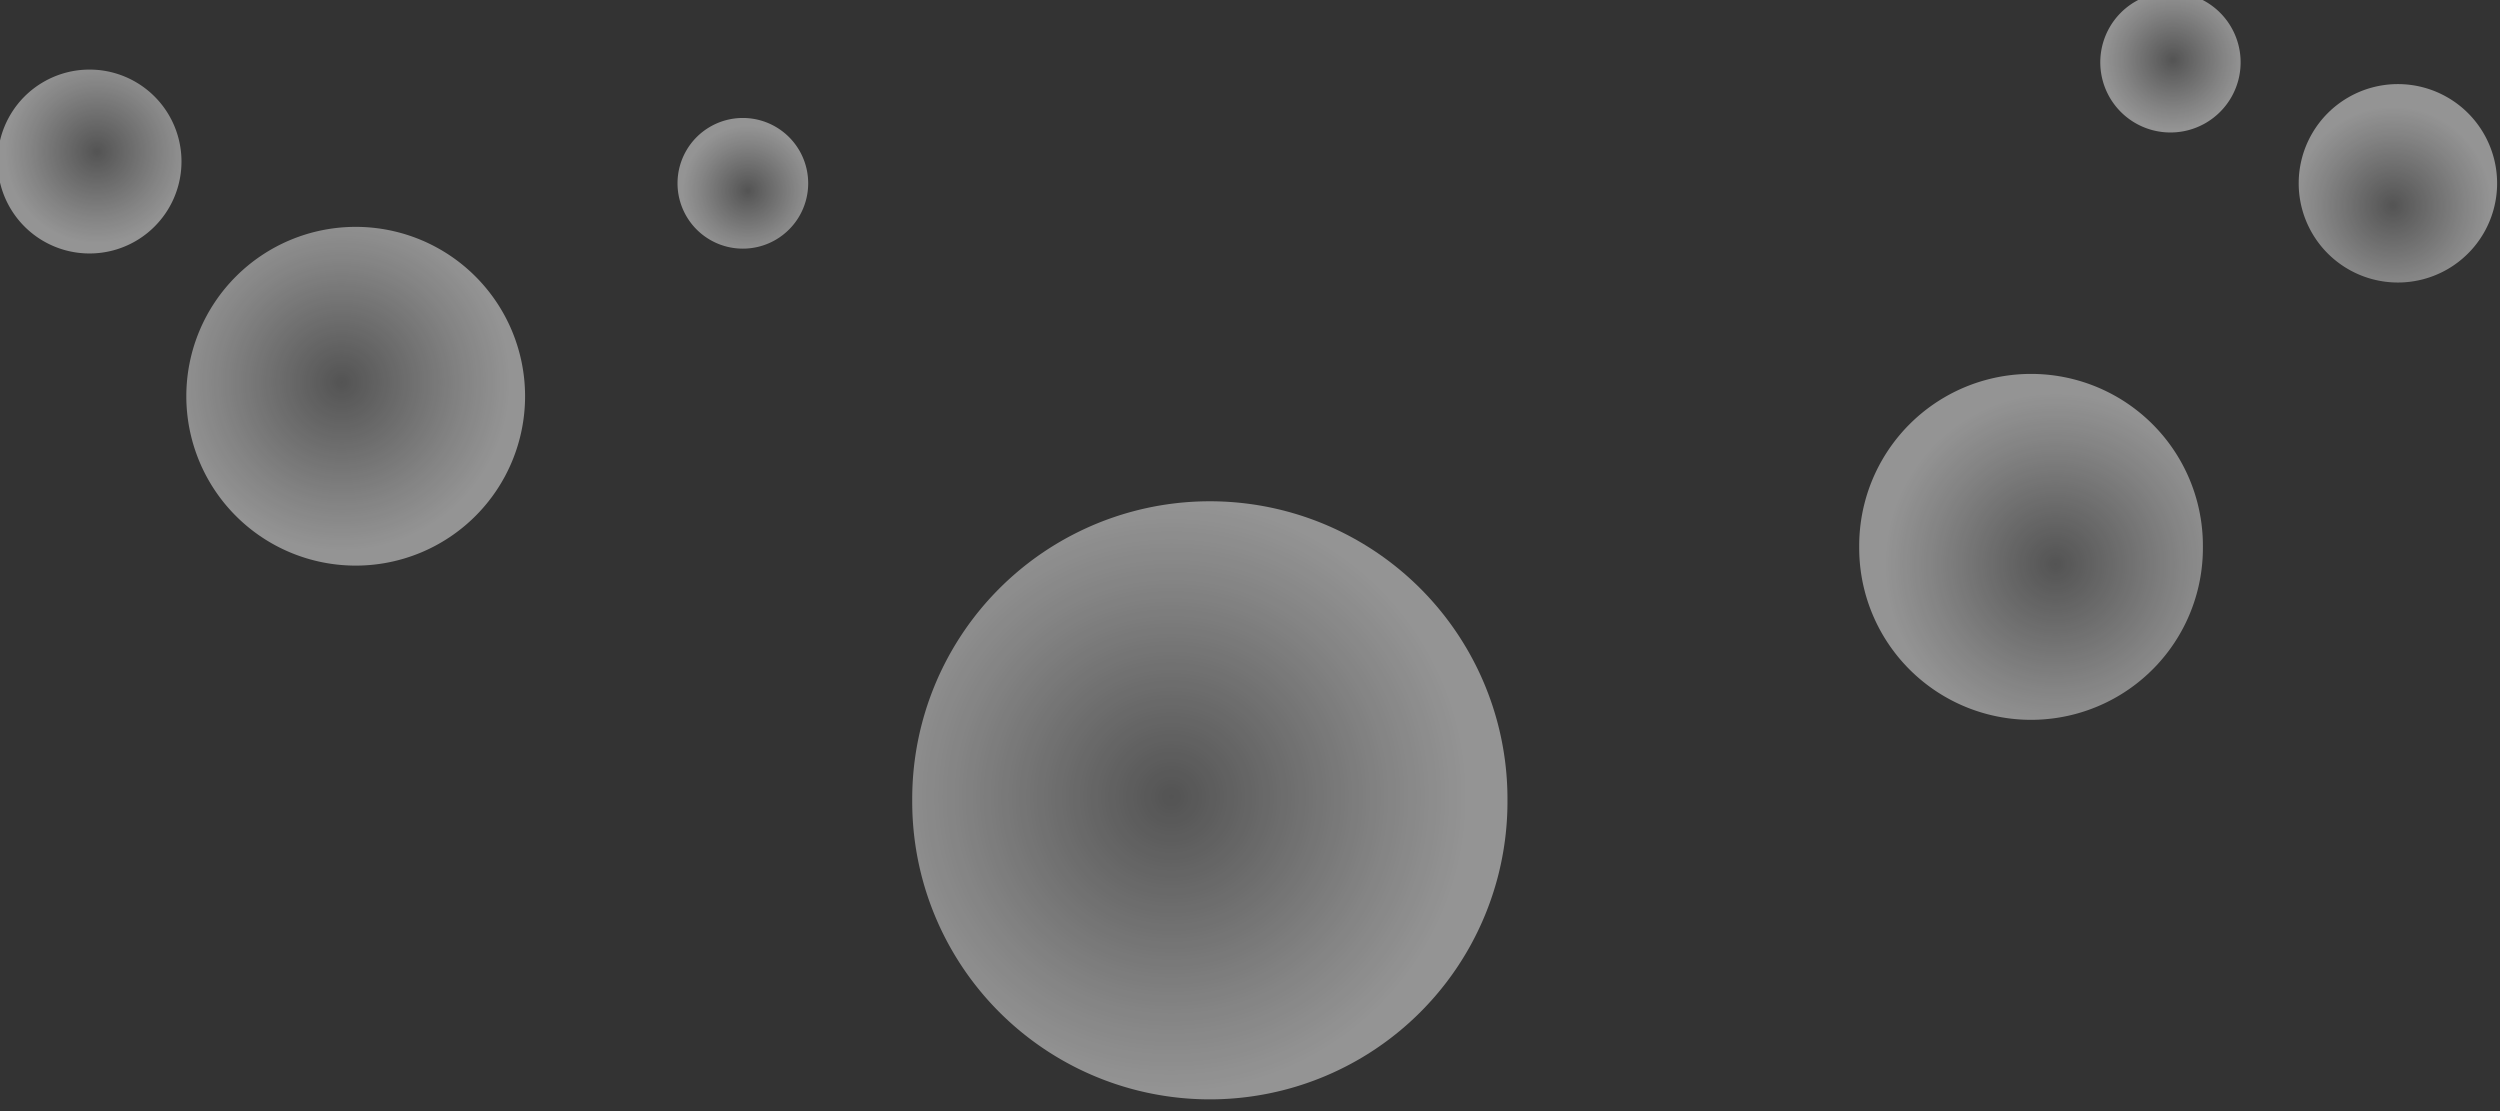 <?xml version="1.0" encoding="UTF-8" standalone="no"?>
<!-- Created with Inkscape (http://www.inkscape.org/) -->

<svg
   xmlns:dc="http://purl.org/dc/elements/1.1/"
   xmlns:cc="http://creativecommons.org/ns#"
   xmlns:rdf="http://www.w3.org/1999/02/22-rdf-syntax-ns#"
   xmlns:svg="http://www.w3.org/2000/svg"
   xmlns="http://www.w3.org/2000/svg"
   xmlns:xlink="http://www.w3.org/1999/xlink"
   version="1.1"
   width="369"
   height="164"
   id="svg2">
  <rect width="100%" height="100%" fill="#333333" stroke="none"/>
  <defs
     id="defs4">
    <linearGradient
       id="linearGradient3870">
      <stop
         id="stop3872"
         style="stop-color:#ffffff;stop-opacity:0.16"
         offset="0" />
      <stop
         id="stop4526"
         style="stop-color:#ffffff;stop-opacity:0.396"
         offset="0.721" />
      <stop
         id="stop3874"
         style="stop-color:#ffffff;stop-opacity:0.476"
         offset="1" />
    </linearGradient>
    <radialGradient
       cx="483.579"
       cy="234.14"
       r="10.357"
       fx="483.579"
       fy="234.14"
       id="radialGradient3890"
       xlink:href="#linearGradient3870"
       gradientUnits="userSpaceOnUse" />
    <radialGradient
       cx="516.056"
       cy="255.645"
       r="14.643"
       fx="516.056"
       fy="255.645"
       id="radialGradient3892"
       xlink:href="#linearGradient3870"
       gradientUnits="userSpaceOnUse" />
    <radialGradient
       cx="466.299"
       cy="302.629"
       r="23.929"
       fx="466.299"
       fy="302.629"
       id="radialGradient3894"
       xlink:href="#linearGradient3870"
       gradientUnits="userSpaceOnUse" />
    <radialGradient
       cx="336.112"
       cy="340.061"
       r="43.929"
       fx="336.112"
       fy="340.061"
       id="radialGradient3896"
       xlink:href="#linearGradient3870"
       gradientUnits="userSpaceOnUse" />
    <radialGradient
       cx="273.229"
       cy="253.456"
       r="9.643"
       fx="273.229"
       fy="253.456"
       id="radialGradient3898"
       xlink:href="#linearGradient3870"
       gradientUnits="userSpaceOnUse" />
    <radialGradient
       cx="213.294"
       cy="281.727"
       r="25"
       fx="213.294"
       fy="281.727"
       id="radialGradient3900"
       xlink:href="#linearGradient3870"
       gradientUnits="userSpaceOnUse" />
    <radialGradient
       cx="177.166"
       cy="247.689"
       r="13.571"
       fx="177.166"
       fy="247.689"
       id="radialGradient3902"
       xlink:href="#linearGradient3870"
       gradientUnits="userSpaceOnUse" />
  </defs>
  <g
     transform="translate(0,-888.362)"
     id="layer1"
     style="display:none">
    <rect
       width="369.737"
       height="164.161"
       x="-1.01"
       y="887.707"
       id="rect4496"
       style="color:#000000;fill:#000000;fill-opacity:1;stroke:none;stroke-width:2;marker:none;visibility:visible;display:inline;overflow:visible;enable-background:accumulate" />
  </g>
  <g
     transform="translate(0,-888.362)"
     id="layer2"
     style="display:inline">
    <path
       d="m 189.643,249.148 a 13.571,13.571 0 1 1 -27.143,0 13.571,13.571 0 1 1 27.143,0 z"
       transform="translate(-162.855,663.056)"
       id="path3088"
       style="color:#000000;fill:url(#radialGradient3902);fill-opacity:1;fill-rule:nonzero;stroke:none;stroke-width:2;marker:none;visibility:visible;display:inline;overflow:visible;enable-background:accumulate" />
    <path
       d="m 240.357,283.791 a 25,25 0 1 1 -50,0 25,25 0 1 1 50,0 z"
       transform="translate(-162.855,663.056)"
       id="path3090"
       style="color:#000000;fill:url(#radialGradient3900);fill-opacity:1;fill-rule:nonzero;stroke:none;stroke-width:2;marker:none;visibility:visible;display:inline;overflow:visible;enable-background:accumulate" />
    <path
       d="m 282.143,252.362 a 9.643,9.643 0 1 1 -19.286,0 9.643,9.643 0 1 1 19.286,0 z"
       transform="translate(-162.855,663.056)"
       id="path3092"
       style="color:#000000;fill:url(#radialGradient3898);fill-opacity:1;fill-rule:nonzero;stroke:none;stroke-width:2;marker:none;visibility:visible;display:inline;overflow:visible;enable-background:accumulate" />
    <path
       d="m 385.714,340.576 a 43.929,43.929 0 1 1 -87.857,0 43.929,43.929 0 1 1 87.857,0 z"
       transform="translate(-163.212,665.913)"
       id="path3094"
       style="color:#000000;fill:url(#radialGradient3896);fill-opacity:1;fill-rule:nonzero;stroke:none;stroke-width:2;marker:none;visibility:visible;display:inline;overflow:visible;enable-background:accumulate" />
    <path
       d="m 486.786,300.219 a 23.929,23.929 0 1 1 -47.857,0 23.929,23.929 0 1 1 47.857,0 z"
       transform="matrix(1.06,0,0,1.06,-190.845,650.847)"
       id="path3096"
       style="color:#000000;fill:url(#radialGradient3894);fill-opacity:1;fill-rule:nonzero;stroke:none;stroke-width:1.887;marker:none;visibility:visible;display:inline;overflow:visible;enable-background:accumulate" />
    <path
       d="m 531.429,252.362 a 14.643,14.643 0 1 1 -29.286,0 14.643,14.643 0 1 1 29.286,0 z"
       transform="translate(-162.855,663.056)"
       id="path3098"
       style="color:#000000;fill:url(#radialGradient3892);fill-opacity:1;fill-rule:nonzero;stroke:none;stroke-width:2;marker:none;visibility:visible;display:inline;overflow:visible;enable-background:accumulate" />
    <path
       d="m 493.571,234.505 a 10.357,10.357 0 1 1 -20.714,0 10.357,10.357 0 1 1 20.714,0 z"
       transform="translate(-162.855,663.056)"
       id="path3100"
       style="color:#000000;fill:url(#radialGradient3890);fill-opacity:1;fill-rule:nonzero;stroke:none;stroke-width:2;marker:none;visibility:visible;display:inline;overflow:visible;enable-background:accumulate" />
  </g>
</svg>

